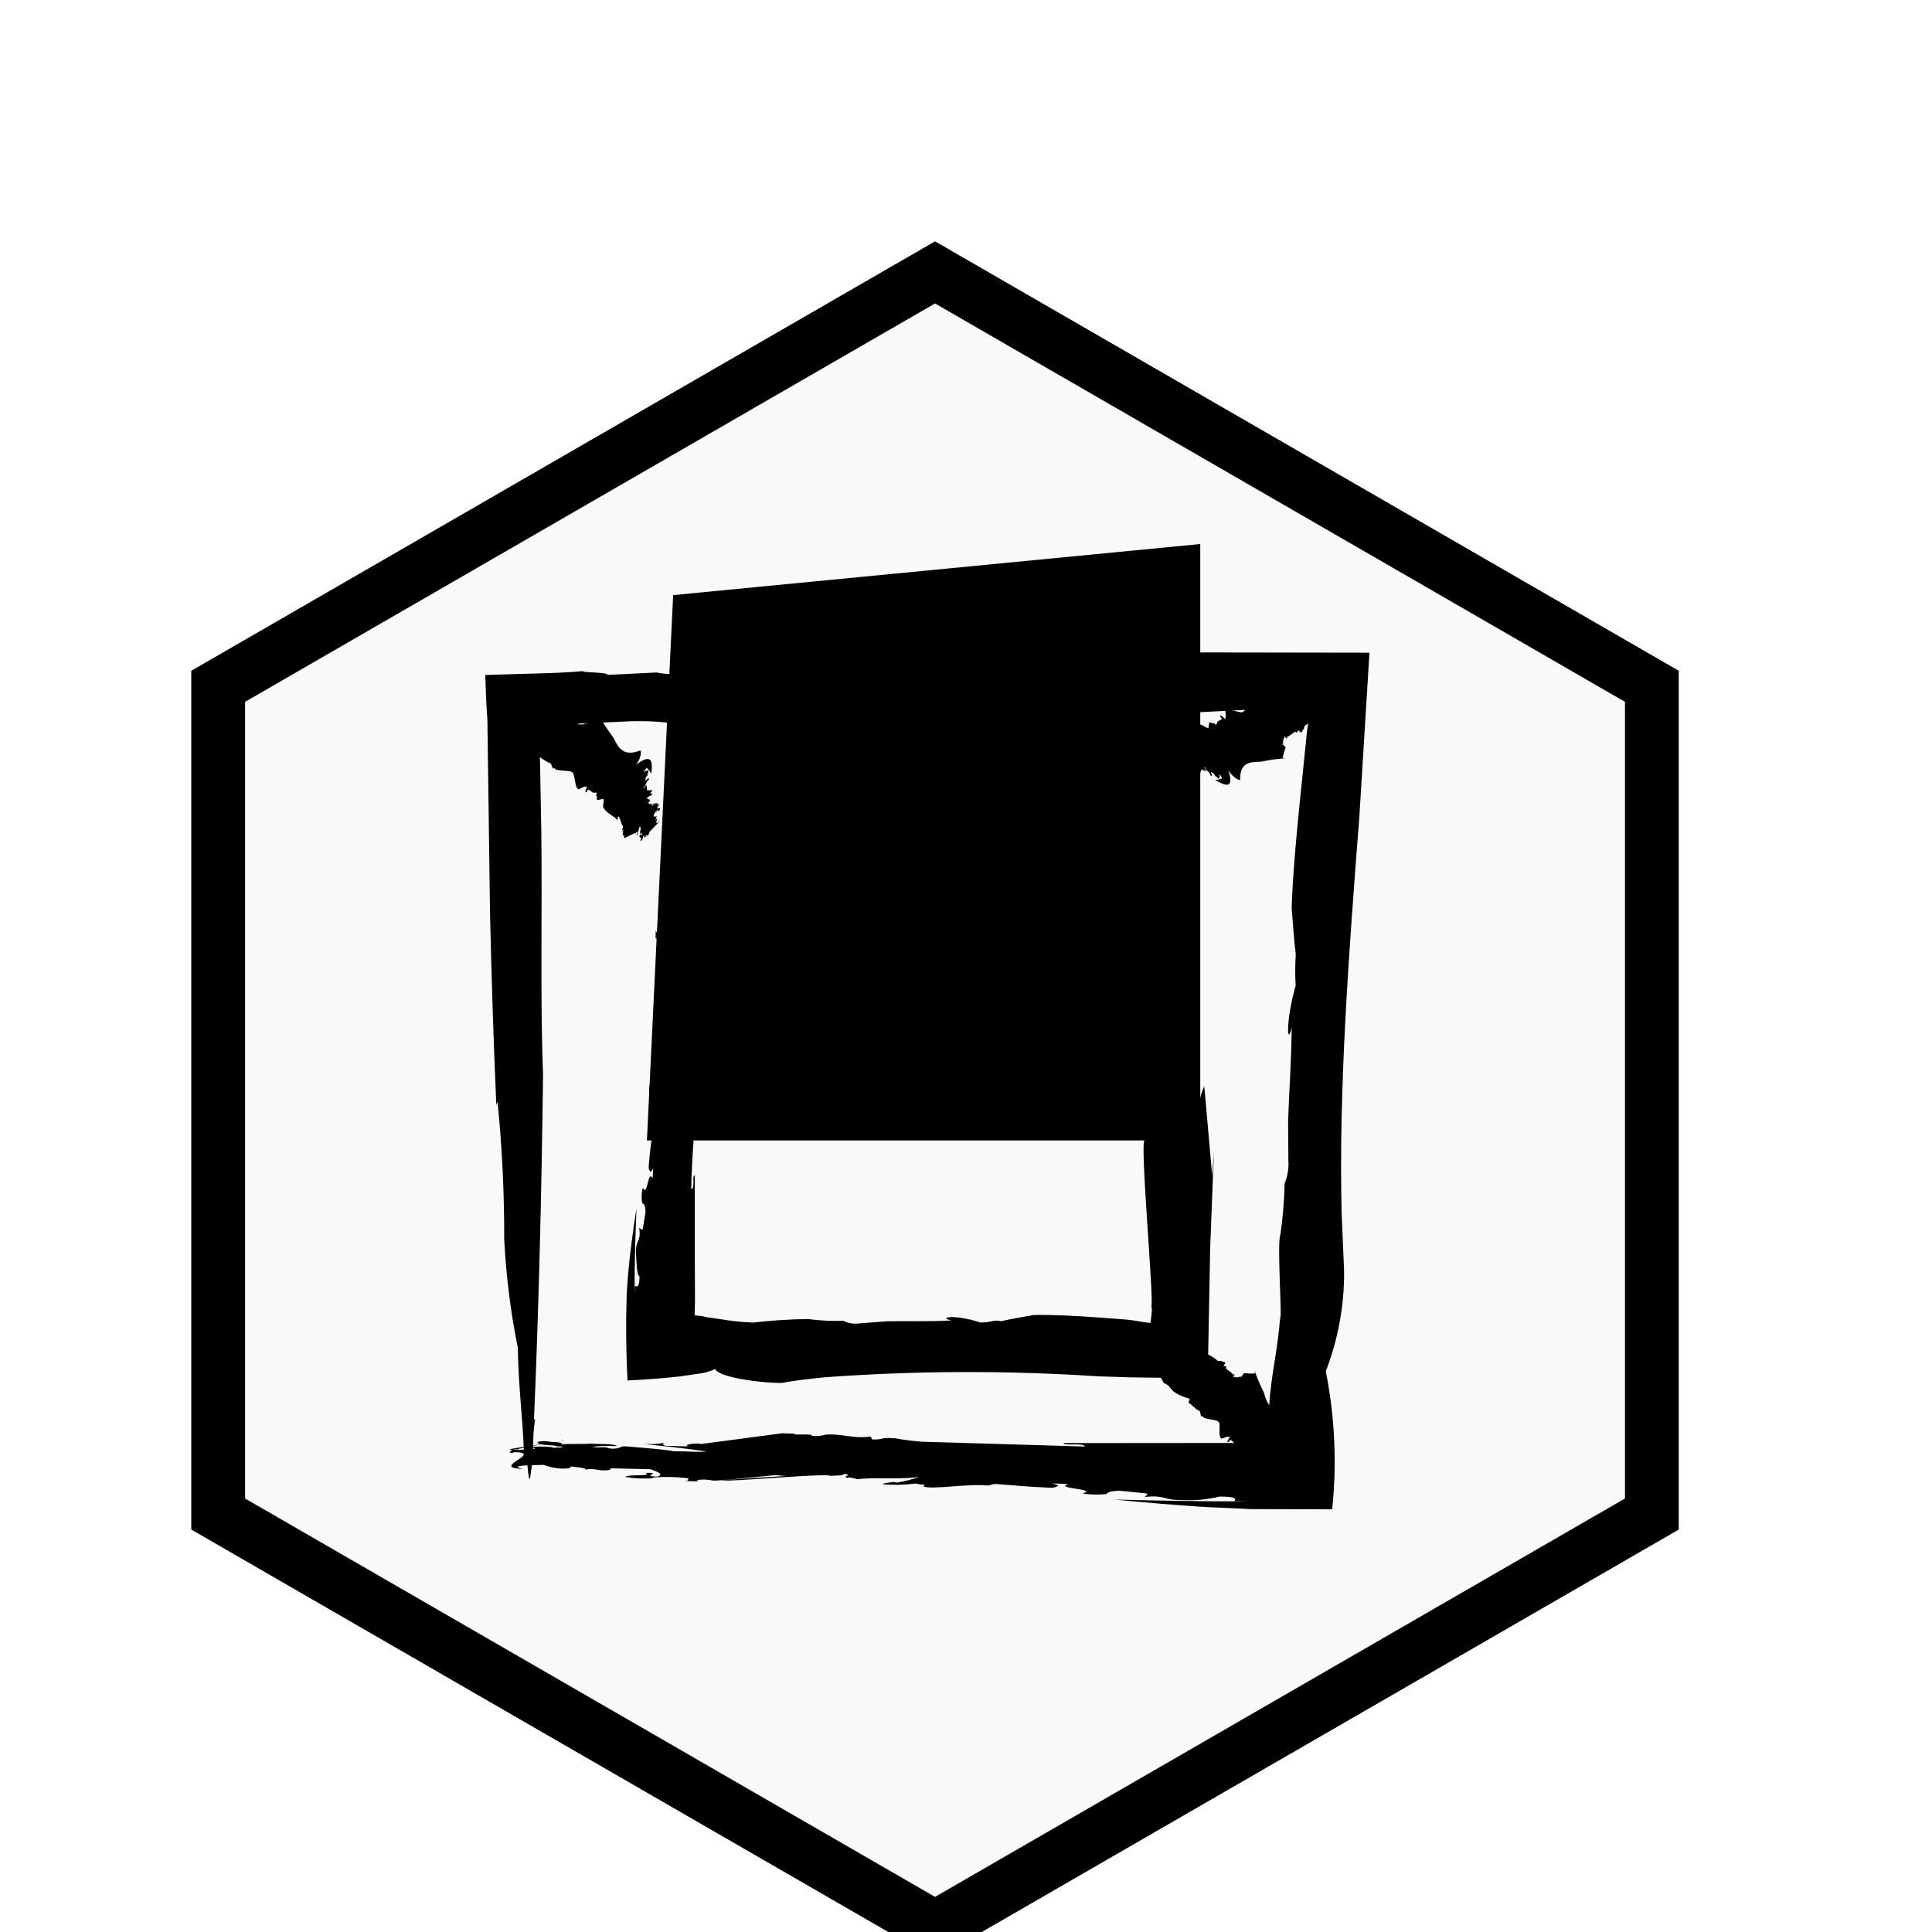 <svg width="36" height="36" viewBox="0 0 36 36" xmlns="http://www.w3.org/2000/svg">
<g filter="url(#filter0_d_577_37864)">
<path d="M17.423 0.5L31.279 8.5V24.5L17.423 32.5L3.567 24.5V8.5L17.423 0.5Z"/>
<path d="M4.067 8.789L17.423 1.077L30.779 8.789V24.211L17.423 31.923L4.067 24.211V8.789Z" fill="#F9F9F9" stroke="currentColor"/>
</g>
<g filter="url(#filter1_d_577_37864)">
<path d="M23.002 23.969L23.252 23.974C22.445 23.98 21.597 23.962 20.761 23.942C21.306 23.994 21.881 24.045 22.456 24.081L23.316 24.12L24.823 24.124C24.913 23.266 24.873 22.399 24.704 21.552C24.936 20.952 25.052 20.315 25.045 19.674L24.999 18.593L25.016 19.34L24.999 18.593C24.944 16.292 25.129 13.803 25.329 11.227C25.372 10.534 25.44 9.424 25.518 8.162L22.292 8.157L20.284 8.131L19.623 8.119L20.359 8.146L17.789 8.319C17.955 8.363 18.125 8.393 18.297 8.41L17.883 8.395C17.507 8.484 16.638 8.491 16.23 8.531C16.317 8.486 15.995 8.482 15.711 8.478L15.824 8.506C14.746 8.501 13.495 8.552 12.532 8.559C12.432 8.561 12.333 8.552 12.236 8.531L11.312 8.576C11.383 8.516 10.546 8.534 10.986 8.492C10.729 8.52 10.49 8.533 10.218 8.543L9.042 8.577C9.05 8.861 9.062 9.142 9.082 9.409L9.131 13.026C9.158 14.213 9.196 15.409 9.248 16.588L9.271 16.53C9.356 17.38 9.398 18.233 9.395 19.087C9.429 19.766 9.513 20.441 9.648 21.108C9.666 21.935 9.73 22.265 9.764 23.076C9.826 22.866 9.841 23.863 9.889 23.464C9.976 22.926 9.901 22.897 9.971 22.44L9.95 22.453C10.041 20.323 10.092 18.189 10.119 16.029C10.064 14.588 10.105 13.025 10.087 11.527L10.064 10.261L10.051 9.709L10.036 9.526L10.207 9.509L10.252 9.505L10.386 9.499L10.676 9.488L11.772 9.439C12.066 9.432 12.36 9.449 12.65 9.49L17.118 9.396L17.046 9.394C17.833 9.375 18.424 9.43 19.192 9.41C19.188 9.393 19.308 9.39 19.365 9.38C19.433 9.42 20.564 9.364 21.712 9.303L23.317 9.221C23.572 9.201 23.829 9.194 24.085 9.201L24.211 9.19L24.412 9.199L24.377 9.469L24.357 9.6L24.33 9.868L24.221 10.93C24.151 11.627 24.09 12.299 24.068 12.915C24.093 13.209 24.113 13.54 24.145 13.788C24.132 13.979 24.131 14.17 24.143 14.361C23.942 15.083 23.992 15.513 24.069 15.139C24.064 15.74 24.021 16.342 24.002 16.875L24.007 17.619C24.017 17.767 23.993 17.916 23.937 18.054C23.93 18.371 23.904 18.688 23.859 19.003C23.794 19.137 23.885 20.432 23.86 20.591L23.856 20.498C23.816 21.155 23.683 21.586 23.648 22.228L23.6 22.887L19.819 22.89C19.802 22.949 20.196 22.876 20.216 22.954L17.175 22.864C17.01 22.851 16.846 22.83 16.683 22.801C16.358 22.779 16.491 22.829 16.253 22.822L16.221 22.768C15.874 22.813 15.713 22.71 15.386 22.732C15.304 22.757 15.217 22.765 15.132 22.755C15.126 22.699 14.774 22.76 14.791 22.708L14.787 22.712C14.719 22.714 14.65 22.712 14.582 22.706L13.065 22.907L13.002 22.897C12.815 22.899 12.736 22.941 12.845 22.951L12.614 22.948L12.641 22.945L12.412 22.942C12.37 22.937 12.322 22.91 12.387 22.886C12.253 22.907 12.117 22.914 11.982 22.906C12.343 22.941 12.791 22.99 13.168 23.047C13.013 23.066 12.733 23.036 12.565 23.043C12.364 23.006 11.951 22.974 11.63 22.949C11.56 22.952 11.511 23.015 11.351 22.988C11.273 22.944 11.17 22.99 11.037 22.958C11.189 22.942 11.342 22.938 11.495 22.947C11.468 22.896 11.117 22.913 10.995 22.898C10.937 22.915 10.638 22.898 10.45 22.913C10.532 22.863 10.298 22.881 10.187 22.855C10.06 22.849 9.979 22.869 10.03 22.886C9.99 22.94 10.535 22.918 10.358 22.975C10.217 22.954 10.073 22.949 9.93 22.96C9.928 22.99 10.021 22.983 9.935 23.011C9.804 23.023 9.673 23.022 9.543 23.01C9.587 23.004 9.632 23.004 9.676 23.007C9.482 23.005 10.725 22.814 10.474 22.832C10.539 22.858 9.372 23.007 9.501 23.009C9.619 23.023 9.416 23.062 9.538 23.072L9.674 23.037C9.841 23.047 9.909 23.099 9.851 23.119C9.571 23.114 10.645 22.917 10.406 22.947L10.503 22.961C10.345 22.988 10.184 22.99 10.026 22.967C10.025 22.996 9.889 23.006 9.776 23.017L9.736 23.012C9.619 23.027 9.455 23.02 9.531 23.058C10.217 23.053 9.08 23.354 9.745 23.37C9.466 23.306 9.839 23.304 10.131 23.296C10.249 23.341 10.374 23.365 10.5 23.366C10.682 23.361 10.607 23.342 10.642 23.326C10.743 23.34 10.936 23.352 10.911 23.386C11.053 23.346 11.138 23.411 11.308 23.397C11.458 23.379 11.298 23.38 11.404 23.36L12.124 23.377C12.194 23.409 12.405 23.465 12.251 23.514C11.91 23.508 12.381 23.434 12.026 23.445C12.179 23.517 11.711 23.465 11.647 23.52C11.823 23.55 12.003 23.558 12.181 23.543L12.143 23.533C12.373 23.514 12.604 23.518 12.834 23.547C12.79 23.572 12.87 23.591 12.746 23.597L12.979 23.602C13.008 23.594 13.039 23.585 12.972 23.58C13.073 23.564 13.176 23.566 13.276 23.586C13.301 23.613 14.514 23.471 14.477 23.488C14.6 23.505 14.724 23.509 14.848 23.5C14.866 23.478 13.245 23.594 13.467 23.585C13.61 23.614 15.368 23.448 15.472 23.499C15.596 23.497 15.746 23.491 15.717 23.464C15.927 23.477 15.654 23.516 15.804 23.541C15.807 23.537 15.792 23.528 15.839 23.529L15.983 23.563C16.309 23.52 16.788 23.575 17.129 23.518C16.99 23.57 16.845 23.607 16.698 23.627L16.659 23.613C16.628 23.621 16.447 23.631 16.452 23.658C16.654 23.675 16.858 23.67 17.059 23.643L17.179 23.665L17.175 23.655C17.247 23.672 17.24 23.674 17.214 23.685L17.198 23.691C17.329 23.771 18.018 23.64 18.399 23.68C18.512 23.669 18.41 23.667 18.55 23.651C18.939 23.683 19.208 23.707 19.615 23.724C19.745 23.69 19.756 23.676 19.598 23.641L19.906 23.651C19.626 23.743 20.481 23.738 20.172 23.83C20.32 23.852 20.47 23.855 20.619 23.84C20.636 23.817 20.663 23.779 20.88 23.779L21.36 23.828C21.419 23.857 21.327 23.869 21.338 23.893C21.723 23.854 21.674 23.958 22.038 23.952C22.269 23.963 22.501 23.941 22.726 23.886C23.033 23.888 23.033 23.926 23.002 23.969Z" fill="currentColor"/>
<path d="M11.831 19.962L11.825 20.123C11.821 19.601 11.839 19.052 11.86 18.511C11.796 18.924 11.735 19.364 11.699 19.8L11.677 20.125L11.668 20.568C11.666 20.972 11.673 21.369 11.693 21.723C12.036 21.707 12.366 21.682 12.662 21.648L13.078 21.588C13.163 21.572 13.246 21.547 13.325 21.511C13.427 21.713 14.607 21.805 14.631 21.756C14.876 21.718 15.124 21.687 15.375 21.663L14.86 21.713L15.375 21.663C17.069 21.54 18.77 21.534 20.465 21.646L21.062 21.665L22.504 21.683L22.549 19.284L22.604 17.856L22.624 17.429L22.587 17.905L22.44 16.239C22.393 16.344 22.359 16.455 22.34 16.567L22.36 16.3C22.294 15.946 22.253 15.588 22.239 15.228C22.284 15.285 22.293 15.077 22.3 14.893L22.27 14.966C22.288 14.268 22.25 13.457 22.254 12.834C22.253 12.768 22.264 12.704 22.287 12.642L22.251 12.044C22.312 12.09 22.304 11.548 22.342 11.833C22.309 11.599 22.292 11.363 22.291 11.127C22.283 10.776 22.275 10.427 22.238 10.136L22.237 9.976L20.636 10.129L19.449 10.26C18.654 10.354 17.853 10.458 17.065 10.575L17.107 10.593C16.532 10.725 15.948 10.814 15.359 10.861C14.892 10.935 14.433 11.056 13.992 11.223C13.425 11.289 13.203 11.37 12.649 11.45C12.798 11.498 12.114 11.57 12.392 11.593C12.77 11.645 12.784 11.572 13.104 11.613L13.093 11.593C14.566 11.557 16.039 11.482 17.526 11.382C18.513 11.245 19.592 11.194 20.621 11.089C20.839 11.075 21.056 11.045 21.27 11.001L21.287 11.131C21.301 11.223 21.308 11.316 21.307 11.409L21.354 12.335C21.358 12.527 21.337 12.718 21.291 12.904C21.305 13.787 21.32 14.793 21.336 15.797L21.338 15.75C21.349 16.26 21.285 16.642 21.297 17.14C21.314 17.138 21.316 17.215 21.325 17.253C21.242 17.326 21.502 20.214 21.455 20.33L21.464 20.411C21.458 20.498 21.448 20.581 21.437 20.652C21.316 20.638 21.206 20.621 21.113 20.603C21.007 20.585 20.699 20.568 20.507 20.552C20.07 20.52 19.65 20.497 19.262 20.503C19.06 20.541 18.833 20.575 18.662 20.618C18.498 20.584 18.466 20.651 18.267 20.642C17.763 20.48 17.468 20.549 17.728 20.605C17.314 20.628 16.897 20.614 16.529 20.62L16.016 20.659C15.913 20.675 15.807 20.658 15.714 20.61C15.495 20.619 15.275 20.608 15.057 20.578C14.691 20.583 14.325 20.608 13.961 20.652L14.025 20.643C13.823 20.636 13.621 20.615 13.422 20.58L13.144 20.541C13.117 20.529 13.088 20.523 13.058 20.521L12.943 20.509L12.95 20.257L12.947 19.447L12.947 17.9C12.886 17.889 12.961 18.144 12.88 18.157C12.89 17.504 12.965 16.846 12.974 16.188C12.988 16.08 13.01 15.974 13.04 15.869C13.063 15.659 13.011 15.745 13.019 15.591L13.074 15.57C13.028 15.345 13.135 15.241 13.112 15.029C13.089 15.018 13.086 14.94 13.088 14.865C13.146 14.861 13.084 14.633 13.137 14.644L13.133 14.642C13.131 14.597 13.133 14.553 13.14 14.509L12.933 13.527L12.942 13.486C12.94 13.365 12.897 13.313 12.886 13.384L12.89 13.235L12.894 13.252L12.897 13.104C12.902 13.076 12.929 13.045 12.955 13.087C12.932 13.002 12.925 12.913 12.933 12.825C12.898 13.059 12.847 13.349 12.788 13.594C12.783 13.463 12.784 13.333 12.792 13.203C12.837 13.003 12.869 12.801 12.89 12.598C12.886 12.552 12.821 12.52 12.85 12.417C12.895 12.366 12.848 12.3 12.88 12.213C12.897 12.311 12.901 12.411 12.892 12.51C12.945 12.492 12.927 12.265 12.942 12.186C12.925 12.149 12.942 11.955 12.928 11.833C12.979 11.886 12.96 11.735 12.987 11.663C12.993 11.581 12.973 11.528 12.955 11.562C12.899 11.535 12.922 11.888 12.864 11.774C12.885 11.683 12.89 11.589 12.878 11.496C12.848 11.495 12.855 11.556 12.826 11.5C12.833 11.403 12.796 11.301 12.828 11.246C12.833 11.274 12.834 11.303 12.83 11.332C12.833 11.207 13.029 12.011 13.011 11.849C12.984 11.891 12.83 11.135 12.828 11.219C12.814 11.295 12.774 11.164 12.763 11.243L12.8 11.331C12.789 11.439 12.736 11.483 12.715 11.445C12.72 11.264 12.922 11.959 12.892 11.805L12.877 11.867C12.85 11.767 12.848 11.661 12.872 11.559C12.842 11.558 12.831 11.47 12.82 11.397L12.825 11.371C12.81 11.295 12.817 11.189 12.778 11.238C12.783 11.683 12.473 10.947 12.456 11.377C12.522 11.196 12.524 11.438 12.532 11.627C12.487 11.699 12.462 11.781 12.459 11.866C12.465 11.984 12.484 11.935 12.501 11.958C12.486 12.023 12.473 12.148 12.439 12.132C12.48 12.224 12.412 12.279 12.427 12.389C12.446 12.486 12.445 12.382 12.465 12.451L12.447 12.918C12.415 12.963 12.357 13.099 12.306 13C12.313 12.779 12.389 13.084 12.378 12.854C12.303 12.953 12.357 12.65 12.3 12.609C12.269 12.721 12.261 12.839 12.276 12.955L12.286 12.93C12.306 13.079 12.301 13.23 12.272 13.377C12.246 13.349 12.226 13.401 12.22 13.32L12.215 13.471C12.223 13.49 12.232 13.51 12.238 13.466C12.254 13.531 12.252 13.6 12.231 13.663C12.204 13.68 12.349 14.465 12.332 14.441C12.332 14.55 12.291 14.576 12.319 14.682C12.342 14.693 12.223 13.643 12.232 13.787C12.202 13.88 12.372 15.018 12.32 15.085C12.322 15.166 12.328 15.263 12.356 15.244C12.343 15.38 12.303 15.204 12.276 15.3C12.281 15.303 12.29 15.292 12.289 15.323L12.254 15.416C12.298 15.628 12.242 15.937 12.3 16.158C12.247 16.072 12.209 15.977 12.188 15.879L12.202 15.854C12.194 15.834 12.184 15.717 12.156 15.72C12.138 15.851 12.143 15.984 12.17 16.113L12.148 16.191L12.159 16.189C12.141 16.235 12.138 16.23 12.127 16.213L12.121 16.203C12.039 16.288 12.174 16.734 12.132 16.981C12.143 17.054 12.145 16.988 12.161 17.078C12.129 17.331 12.104 17.505 12.085 17.768C12.121 17.853 12.135 17.859 12.172 17.758L12.161 17.957C12.066 17.776 12.071 18.329 11.977 18.129C11.953 18.224 11.95 18.322 11.966 18.419C11.99 18.43 12.028 18.447 12.028 18.587L11.978 18.898C11.947 18.936 11.935 18.877 11.911 18.884C11.95 19.134 11.844 19.102 11.85 19.337C11.859 19.485 11.863 19.776 11.917 19.783C11.915 19.981 11.875 19.982 11.831 19.962Z" fill="currentColor"/>
<path d="M12.047 10.312L12.039 10.299C12.08 10.331 12.113 10.372 12.135 10.419C12.163 10.212 12.162 10.009 11.85 10.254C11.973 10.09 11.948 9.952 11.915 9.989C11.878 10.003 11.841 10.014 11.802 10.02C11.825 10.018 11.848 10.015 11.871 10.01C11.848 10.015 11.825 10.018 11.802 10.02C11.588 10.055 11.508 9.906 11.431 9.746C11.342 9.628 11.26 9.505 11.187 9.377C11.181 9.363 11.175 9.35 11.168 9.337L11.18 9.392C11.109 9.402 11.037 9.407 10.966 9.407C10.949 9.437 10.937 9.469 10.928 9.502L10.92 9.471C10.848 9.523 10.809 9.488 10.767 9.5C10.799 9.469 10.789 9.451 10.78 9.435L10.767 9.462C10.727 9.408 10.644 9.389 10.601 9.349C10.595 9.344 10.601 9.328 10.607 9.314L10.541 9.306C10.583 9.263 10.538 9.237 10.583 9.225C10.505 9.254 10.499 9.194 10.421 9.226C10.289 9.138 10.134 9.085 9.974 9.075L9.963 9.094C9.897 9.093 9.786 9.156 9.761 9.088C9.668 9.105 9.58 9.143 9.505 9.2C9.454 9.181 9.397 9.217 9.337 9.211C9.308 9.266 9.251 9.238 9.24 9.29C9.212 9.377 9.26 9.322 9.239 9.393L9.251 9.376C9.293 9.515 9.363 9.644 9.458 9.756C9.562 9.771 9.613 9.863 9.697 9.908C9.793 9.954 9.897 9.986 10.003 10.002C10.031 10.001 10.01 10.05 10.005 10.083C10.086 10.11 10.153 10.188 10.245 10.217L10.243 10.213C10.287 10.234 10.275 10.304 10.319 10.325C10.33 10.311 10.336 10.315 10.345 10.31C10.299 10.377 10.669 10.346 10.653 10.392C10.659 10.392 10.665 10.393 10.671 10.394C10.725 10.482 10.704 10.667 10.78 10.708C10.82 10.691 10.859 10.672 10.896 10.652C10.886 10.688 10.931 10.637 10.94 10.656C10.872 10.81 10.936 10.773 10.955 10.714C10.998 10.72 11.019 10.754 11.049 10.77C11.069 10.771 11.089 10.77 11.11 10.769C11.129 10.767 11.12 10.79 11.1 10.824C11.142 10.827 11.108 10.852 11.126 10.886C11.096 10.935 11.254 10.87 11.251 10.89L11.241 10.893C11.267 10.926 11.219 11.028 11.247 11.056C11.309 11.157 11.432 11.199 11.502 11.277C11.54 11.231 11.475 11.273 11.525 11.211C11.566 11.257 11.568 11.352 11.61 11.397C11.607 11.421 11.601 11.444 11.592 11.466C11.593 11.495 11.619 11.451 11.626 11.465L11.593 11.508C11.638 11.487 11.579 11.573 11.609 11.568C11.624 11.552 11.631 11.554 11.636 11.56C11.6 11.604 11.655 11.57 11.621 11.61L11.624 11.607C11.627 11.61 11.632 11.609 11.63 11.62C11.649 11.609 11.809 11.534 11.831 11.52L11.828 11.53C11.838 11.535 11.868 11.505 11.87 11.493L11.879 11.504L11.875 11.507L11.884 11.517C11.875 11.534 11.863 11.55 11.849 11.562C11.868 11.552 11.882 11.549 11.881 11.561C11.888 11.509 11.9 11.457 11.916 11.407C11.936 11.397 11.93 11.431 11.942 11.433C11.93 11.468 11.925 11.505 11.925 11.541C11.931 11.542 11.974 11.494 11.963 11.522C11.939 11.559 11.973 11.527 11.959 11.557C11.937 11.569 11.937 11.556 11.931 11.548C11.899 11.589 11.926 11.589 11.922 11.605C11.936 11.595 11.939 11.619 11.957 11.615C11.922 11.65 11.944 11.645 11.933 11.67C11.935 11.679 11.951 11.667 11.96 11.651C11.997 11.611 11.957 11.607 12.002 11.57C11.987 11.592 12.005 11.594 12.013 11.597C12.032 11.574 12.023 11.576 12.045 11.557C12.048 11.568 12.078 11.546 12.063 11.573C12.056 11.578 12.056 11.572 12.055 11.57C12.062 11.579 11.881 11.681 11.904 11.677C11.918 11.654 12.069 11.582 12.064 11.575C12.068 11.56 12.102 11.537 12.103 11.524L12.074 11.547C12.082 11.52 12.097 11.496 12.118 11.476C12.129 11.49 11.951 11.604 11.982 11.589L11.986 11.575C12.003 11.563 12.027 11.56 12.012 11.588C12.023 11.574 12.038 11.563 12.056 11.559L12.055 11.564C12.07 11.557 12.073 11.569 12.094 11.536C12.059 11.514 12.306 11.322 12.285 11.284C12.257 11.345 12.238 11.332 12.219 11.327C12.234 11.307 12.244 11.283 12.247 11.258C12.235 11.255 12.227 11.273 12.215 11.284C12.217 11.263 12.226 11.243 12.241 11.227C12.208 11.253 12.246 11.199 12.229 11.203C12.21 11.212 12.219 11.217 12.201 11.228C12.191 11.216 12.184 11.202 12.178 11.188C12.199 11.147 12.227 11.109 12.26 11.076C12.272 11.094 12.202 11.134 12.226 11.139C12.265 11.077 12.254 11.135 12.292 11.095C12.308 11.065 12.297 11.056 12.282 11.056L12.277 11.065C12.263 11.066 12.237 11.066 12.254 11.029C12.272 11.01 12.28 10.992 12.29 10.992L12.282 10.98C12.276 10.985 12.269 10.99 12.268 10.997C12.251 11.009 12.252 10.996 12.258 10.981C12.274 10.959 12.126 11.024 12.139 11.012C12.13 11.006 12.154 10.973 12.129 10.989C12.114 11.005 12.265 10.976 12.248 10.975C12.261 10.946 12.071 11.009 12.099 10.966C12.091 10.963 12.081 10.961 12.065 10.984C12.063 10.966 12.101 10.945 12.11 10.92L12.1 10.929L12.116 10.896C12.073 10.917 12.085 10.857 12.033 10.888C12.061 10.862 12.091 10.839 12.123 10.819L12.116 10.832C12.131 10.826 12.144 10.817 12.155 10.805C12.156 10.783 12.145 10.78 12.117 10.793L12.125 10.771L12.119 10.779C12.122 10.77 12.128 10.761 12.136 10.754L12.141 10.75C12.186 10.683 12.069 10.759 12.078 10.713C12.065 10.717 12.068 10.723 12.052 10.73C12.056 10.697 12.055 10.664 12.049 10.632C12.024 10.648 12.006 10.671 11.996 10.698L11.988 10.678C12.06 10.617 12.017 10.589 12.09 10.529C12.1 10.509 12.093 10.499 12.076 10.504C12.06 10.521 12.035 10.549 12.025 10.541C12.026 10.523 12.029 10.504 12.033 10.485C12.046 10.468 12.061 10.451 12.076 10.435C12.033 10.451 12.102 10.372 12.081 10.363C12.068 10.358 12.053 10.357 12.039 10.362C12.025 10.367 12.014 10.376 12.006 10.388C11.993 10.374 12.018 10.345 12.047 10.312Z" fill="currentColor"/>
<path d="M22.769 10.498L22.784 10.497C22.741 10.52 22.692 10.532 22.642 10.531C22.822 10.639 23.007 10.721 22.888 10.351C22.996 10.524 23.131 10.559 23.108 10.515C23.107 10.478 23.111 10.441 23.117 10.405C23.111 10.426 23.107 10.447 23.104 10.469C23.107 10.447 23.111 10.426 23.117 10.405C23.158 10.204 23.32 10.196 23.492 10.194C23.63 10.165 23.77 10.144 23.911 10.132C23.925 10.133 23.939 10.133 23.954 10.132L23.899 10.12C23.914 10.055 23.933 9.991 23.957 9.928C23.935 9.902 23.911 9.878 23.884 9.857L23.914 9.863C23.891 9.779 23.936 9.76 23.939 9.718C23.956 9.759 23.977 9.758 23.994 9.756L23.974 9.733C24.037 9.721 24.081 9.656 24.132 9.636C24.139 9.632 24.152 9.644 24.163 9.655L24.192 9.601C24.217 9.655 24.255 9.626 24.252 9.67C24.252 9.591 24.308 9.61 24.305 9.529C24.431 9.45 24.531 9.336 24.593 9.203L24.579 9.185C24.602 9.129 24.582 9.007 24.652 9.013C24.668 8.924 24.663 8.832 24.636 8.746C24.67 8.708 24.657 8.645 24.682 8.595C24.642 8.548 24.686 8.509 24.642 8.479C24.573 8.419 24.607 8.484 24.549 8.436L24.56 8.454C24.422 8.433 24.28 8.442 24.145 8.479C24.096 8.563 23.995 8.569 23.926 8.624C23.851 8.689 23.787 8.766 23.737 8.851C23.729 8.876 23.692 8.838 23.663 8.821C23.611 8.879 23.517 8.906 23.46 8.974L23.465 8.974C23.431 9.004 23.37 8.965 23.337 8.994C23.346 9.009 23.341 9.013 23.342 9.023C23.296 8.956 23.2 9.289 23.163 9.256L23.156 9.271C23.057 9.282 22.895 9.189 22.833 9.238C22.835 9.28 22.839 9.321 22.845 9.362C22.816 9.338 22.847 9.398 22.827 9.398C22.709 9.276 22.721 9.347 22.769 9.387C22.749 9.423 22.711 9.427 22.686 9.446C22.679 9.463 22.673 9.481 22.667 9.5C22.663 9.517 22.645 9.5 22.62 9.469C22.603 9.504 22.592 9.465 22.555 9.466C22.519 9.42 22.526 9.584 22.509 9.573L22.51 9.563C22.471 9.572 22.394 9.489 22.359 9.502C22.246 9.515 22.167 9.605 22.072 9.633C22.101 9.685 22.084 9.611 22.124 9.679C22.069 9.697 21.982 9.66 21.926 9.678C21.905 9.666 21.886 9.651 21.87 9.634C21.843 9.624 21.874 9.664 21.858 9.664L21.83 9.618C21.835 9.666 21.776 9.58 21.77 9.608C21.78 9.627 21.776 9.633 21.769 9.634C21.741 9.585 21.753 9.647 21.728 9.601L21.73 9.605C21.726 9.606 21.726 9.611 21.716 9.604C21.72 9.625 21.735 9.795 21.74 9.819L21.732 9.813C21.724 9.819 21.741 9.858 21.751 9.864L21.738 9.867L21.737 9.863L21.724 9.867C21.712 9.852 21.702 9.836 21.695 9.818C21.699 9.839 21.697 9.852 21.685 9.847C21.731 9.874 21.774 9.905 21.815 9.939C21.817 9.96 21.788 9.941 21.782 9.951C21.755 9.927 21.723 9.907 21.689 9.893C21.687 9.897 21.716 9.954 21.694 9.934C21.668 9.898 21.686 9.94 21.663 9.916C21.659 9.892 21.672 9.897 21.681 9.895C21.654 9.85 21.645 9.874 21.631 9.865C21.637 9.88 21.613 9.873 21.611 9.891C21.591 9.845 21.588 9.867 21.569 9.847C21.56 9.845 21.566 9.865 21.577 9.879C21.602 9.927 21.618 9.893 21.637 9.948C21.622 9.926 21.614 9.94 21.609 9.946C21.623 9.972 21.624 9.963 21.634 9.99C21.623 9.988 21.633 10.024 21.614 9.999C21.611 9.991 21.617 9.994 21.619 9.994C21.608 9.996 21.576 9.798 21.572 9.82C21.588 9.841 21.604 10.001 21.611 10C21.624 10.009 21.633 10.048 21.644 10.054L21.634 10.019C21.655 10.037 21.673 10.061 21.683 10.087C21.667 10.09 21.623 9.89 21.626 9.923L21.638 9.932C21.642 9.952 21.637 9.973 21.616 9.949C21.626 9.964 21.631 9.982 21.629 9.999L21.624 9.996C21.626 10.012 21.614 10.01 21.637 10.042C21.669 10.02 21.761 10.312 21.803 10.309C21.757 10.261 21.775 10.249 21.786 10.235C21.799 10.256 21.817 10.274 21.839 10.287C21.846 10.278 21.833 10.264 21.826 10.248C21.845 10.259 21.86 10.275 21.87 10.294C21.857 10.255 21.894 10.311 21.895 10.294C21.893 10.274 21.886 10.279 21.882 10.259C21.896 10.256 21.911 10.255 21.926 10.256C21.957 10.291 21.982 10.33 22.001 10.372C21.98 10.375 21.967 10.299 21.955 10.317C21.998 10.377 21.949 10.343 21.973 10.393C21.995 10.418 22.006 10.412 22.012 10.399L22.005 10.392C22.009 10.379 22.018 10.357 22.046 10.386C22.057 10.409 22.07 10.424 22.067 10.433L22.081 10.431C22.08 10.423 22.076 10.416 22.07 10.412C22.066 10.392 22.076 10.398 22.088 10.409C22.103 10.432 22.094 10.277 22.1 10.293C22.108 10.288 22.13 10.322 22.125 10.294C22.115 10.274 22.091 10.417 22.097 10.403C22.119 10.425 22.125 10.236 22.156 10.277C22.161 10.272 22.166 10.263 22.151 10.24C22.168 10.246 22.173 10.287 22.193 10.306L22.189 10.294L22.213 10.32C22.208 10.274 22.259 10.31 22.249 10.252C22.263 10.286 22.274 10.322 22.281 10.358L22.272 10.347C22.272 10.362 22.276 10.378 22.284 10.391C22.303 10.402 22.31 10.393 22.307 10.363L22.324 10.38L22.319 10.37C22.327 10.377 22.332 10.386 22.336 10.396L22.338 10.402C22.384 10.468 22.354 10.336 22.393 10.362C22.393 10.349 22.387 10.35 22.387 10.333C22.415 10.349 22.445 10.362 22.477 10.37C22.47 10.342 22.455 10.317 22.434 10.297L22.455 10.298C22.486 10.386 22.527 10.36 22.557 10.448C22.572 10.464 22.583 10.463 22.584 10.445C22.574 10.424 22.557 10.391 22.568 10.386C22.588 10.393 22.605 10.404 22.619 10.42C22.633 10.435 22.643 10.454 22.647 10.474C22.647 10.43 22.696 10.522 22.712 10.507C22.721 10.497 22.726 10.484 22.726 10.47C22.727 10.457 22.722 10.443 22.714 10.432C22.73 10.426 22.749 10.46 22.769 10.498Z" fill="currentColor"/>
<path d="M24.03 22.553L24.025 22.539C24.058 22.574 24.082 22.617 24.093 22.663C24.158 22.469 24.195 22.276 23.854 22.479C24.001 22.335 24.005 22.201 23.965 22.233C23.929 22.243 23.891 22.249 23.853 22.252C23.876 22.252 23.898 22.251 23.92 22.248C23.898 22.251 23.876 22.252 23.853 22.252C23.644 22.264 23.597 22.114 23.554 21.955C23.492 21.833 23.438 21.708 23.392 21.579C23.39 21.566 23.386 21.553 23.382 21.54L23.383 21.593C23.314 21.596 23.246 21.594 23.178 21.587C23.157 21.614 23.139 21.643 23.124 21.673L23.123 21.644C23.045 21.686 23.014 21.649 22.972 21.657C23.009 21.63 23.003 21.611 22.997 21.596L22.979 21.62C22.952 21.564 22.877 21.539 22.844 21.497C22.839 21.491 22.847 21.476 22.856 21.464L22.795 21.45C22.843 21.413 22.805 21.384 22.85 21.377C22.771 21.396 22.776 21.34 22.697 21.362C22.587 21.264 22.45 21.199 22.302 21.175L22.288 21.192C22.226 21.185 22.11 21.234 22.099 21.166C22.006 21.174 21.916 21.202 21.836 21.248C21.79 21.226 21.731 21.254 21.675 21.242C21.637 21.293 21.588 21.26 21.568 21.309C21.526 21.389 21.581 21.34 21.547 21.406L21.562 21.392C21.575 21.526 21.617 21.656 21.687 21.773C21.783 21.797 21.813 21.89 21.884 21.941C21.967 21.995 22.059 22.035 22.156 22.06C22.182 22.062 22.153 22.106 22.143 22.137C22.214 22.171 22.262 22.252 22.344 22.288L22.343 22.284C22.381 22.308 22.356 22.374 22.394 22.398C22.407 22.386 22.412 22.39 22.421 22.386C22.365 22.446 22.721 22.452 22.697 22.494L22.713 22.498C22.748 22.587 22.694 22.761 22.758 22.807C22.799 22.795 22.839 22.781 22.878 22.765C22.862 22.798 22.914 22.755 22.919 22.773C22.825 22.913 22.893 22.884 22.922 22.83C22.962 22.84 22.975 22.874 23 22.892C23.019 22.895 23.038 22.896 23.058 22.897C23.077 22.897 23.064 22.918 23.039 22.948C23.078 22.955 23.041 22.976 23.051 23.01C23.014 23.054 23.175 23.008 23.169 23.026L23.159 23.028C23.177 23.062 23.112 23.154 23.134 23.184C23.173 23.285 23.282 23.337 23.333 23.419C23.378 23.379 23.309 23.413 23.367 23.358C23.398 23.405 23.381 23.496 23.413 23.543C23.406 23.566 23.396 23.587 23.383 23.607C23.379 23.635 23.412 23.595 23.415 23.61L23.376 23.648C23.422 23.632 23.351 23.708 23.38 23.706C23.397 23.692 23.403 23.695 23.407 23.701C23.364 23.74 23.423 23.712 23.384 23.747L23.387 23.744C23.389 23.748 23.394 23.747 23.39 23.757C23.41 23.749 23.575 23.693 23.598 23.682L23.594 23.691C23.602 23.697 23.637 23.672 23.64 23.66L23.647 23.672L23.643 23.673L23.649 23.684C23.638 23.7 23.624 23.713 23.608 23.724C23.628 23.715 23.641 23.714 23.639 23.726C23.655 23.677 23.675 23.628 23.7 23.582C23.721 23.575 23.709 23.607 23.72 23.609C23.702 23.641 23.69 23.676 23.684 23.711C23.689 23.712 23.739 23.671 23.724 23.696C23.694 23.729 23.732 23.702 23.713 23.729C23.69 23.739 23.692 23.726 23.688 23.718C23.65 23.754 23.676 23.757 23.669 23.772C23.684 23.763 23.683 23.786 23.701 23.784C23.66 23.814 23.683 23.812 23.667 23.834C23.667 23.843 23.685 23.833 23.696 23.819C23.739 23.784 23.701 23.777 23.751 23.746C23.733 23.765 23.749 23.769 23.756 23.773C23.778 23.753 23.77 23.754 23.794 23.738C23.795 23.748 23.828 23.731 23.808 23.755C23.801 23.759 23.802 23.753 23.801 23.751C23.806 23.761 23.616 23.84 23.639 23.838C23.656 23.818 23.812 23.763 23.809 23.757C23.815 23.742 23.852 23.724 23.855 23.712L23.823 23.731C23.836 23.706 23.855 23.684 23.879 23.668C23.886 23.682 23.697 23.773 23.729 23.762L23.735 23.749C23.754 23.74 23.776 23.739 23.757 23.765C23.77 23.752 23.786 23.743 23.804 23.741L23.802 23.745C23.818 23.74 23.819 23.751 23.845 23.722C23.815 23.698 24.085 23.539 24.072 23.501C24.034 23.556 24.019 23.542 24.002 23.536C24.02 23.518 24.033 23.497 24.041 23.473C24.03 23.469 24.019 23.485 24.006 23.494C24.012 23.474 24.024 23.456 24.041 23.443C24.005 23.465 24.052 23.416 24.035 23.419C24.015 23.425 24.022 23.431 24.003 23.44C23.996 23.427 23.992 23.413 23.989 23.399C24.017 23.362 24.05 23.329 24.087 23.301C24.095 23.319 24.022 23.35 24.044 23.357C24.092 23.302 24.071 23.356 24.114 23.322C24.135 23.295 24.126 23.286 24.112 23.284L24.106 23.292C24.093 23.292 24.068 23.289 24.09 23.255C24.111 23.239 24.123 23.223 24.132 23.224L24.127 23.212C24.12 23.216 24.112 23.22 24.11 23.227C24.091 23.236 24.095 23.224 24.104 23.21C24.123 23.191 23.971 23.238 23.985 23.228C23.978 23.222 24.007 23.193 23.98 23.205C23.963 23.219 24.111 23.206 24.096 23.203C24.113 23.177 23.922 23.219 23.956 23.18C23.95 23.177 23.94 23.174 23.92 23.194C23.922 23.177 23.962 23.161 23.975 23.138L23.965 23.145L23.985 23.116C23.941 23.132 23.964 23.075 23.909 23.1C23.939 23.078 23.972 23.059 24.007 23.043L23.997 23.055C24.013 23.05 24.027 23.043 24.039 23.032C24.045 23.012 24.034 23.008 24.006 23.017L24.018 22.997L24.01 23.005C24.015 22.996 24.022 22.988 24.031 22.983L24.037 22.979C24.092 22.919 23.967 22.981 23.983 22.937C23.971 22.941 23.973 22.946 23.956 22.951C23.966 22.921 23.971 22.89 23.971 22.858C23.945 22.871 23.924 22.891 23.909 22.916L23.905 22.896C23.985 22.845 23.949 22.814 24.03 22.764C24.042 22.746 24.039 22.735 24.021 22.739C24.003 22.754 23.974 22.778 23.966 22.769C23.968 22.749 23.975 22.729 23.987 22.712C23.999 22.695 24.015 22.682 24.035 22.673C23.991 22.684 24.071 22.615 24.053 22.605C24.04 22.599 24.026 22.597 24.012 22.6C23.998 22.603 23.986 22.611 23.977 22.621C23.967 22.607 23.996 22.581 24.03 22.553Z" fill="currentColor"/>
</g>
<path d="M21.865 20.751H12.579L13.022 11.545L21.865 10.688V20.751Z" fill="currentColor" stroke="currentColor"/>
<defs>
<filter id="filter0_d_577_37864" x="-0.433" y="0.5" width="35.713" height="40" filterUnits="userSpaceOnUse" color-interpolation-filters="sRGB">
<feFlood flood-opacity="0" result="BackgroundImageFix"/>
<feColorMatrix in="SourceAlpha" type="matrix" values="0 0 0 0 0 0 0 0 0 0 0 0 0 0 0 0 0 0 127 0" result="hardAlpha"/>
<feOffset dy="4"/>
<feGaussianBlur stdDeviation="2"/>
<feComposite in2="hardAlpha" operator="out"/>
<feColorMatrix type="matrix" values="0 0 0 0 0 0 0 0 0 0 0 0 0 0 0 0 0 0 0.12 0"/>
<feBlend mode="normal" in2="BackgroundImageFix" result="effect1_dropShadow_577_37864"/>
<feBlend mode="normal" in="SourceGraphic" in2="effect1_dropShadow_577_37864" result="shape"/>
</filter>
<filter id="filter1_d_577_37864" x="5.042" y="8.119" width="24.476" height="24.005" filterUnits="userSpaceOnUse" color-interpolation-filters="sRGB">
<feFlood flood-opacity="0" result="BackgroundImageFix"/>
<feColorMatrix in="SourceAlpha" type="matrix" values="0 0 0 0 0 0 0 0 0 0 0 0 0 0 0 0 0 0 127 0" result="hardAlpha"/>
<feOffset dy="4"/>
<feGaussianBlur stdDeviation="2"/>
<feComposite in2="hardAlpha" operator="out"/>
<feColorMatrix type="matrix" values="0 0 0 0 0 0 0 0 0 0 0 0 0 0 0 0 0 0 0 0"/>
<feBlend mode="normal" in2="BackgroundImageFix" result="effect1_dropShadow_577_37864"/>
<feBlend mode="normal" in="SourceGraphic" in2="effect1_dropShadow_577_37864" result="shape"/>
</filter>
</defs>
</svg>
